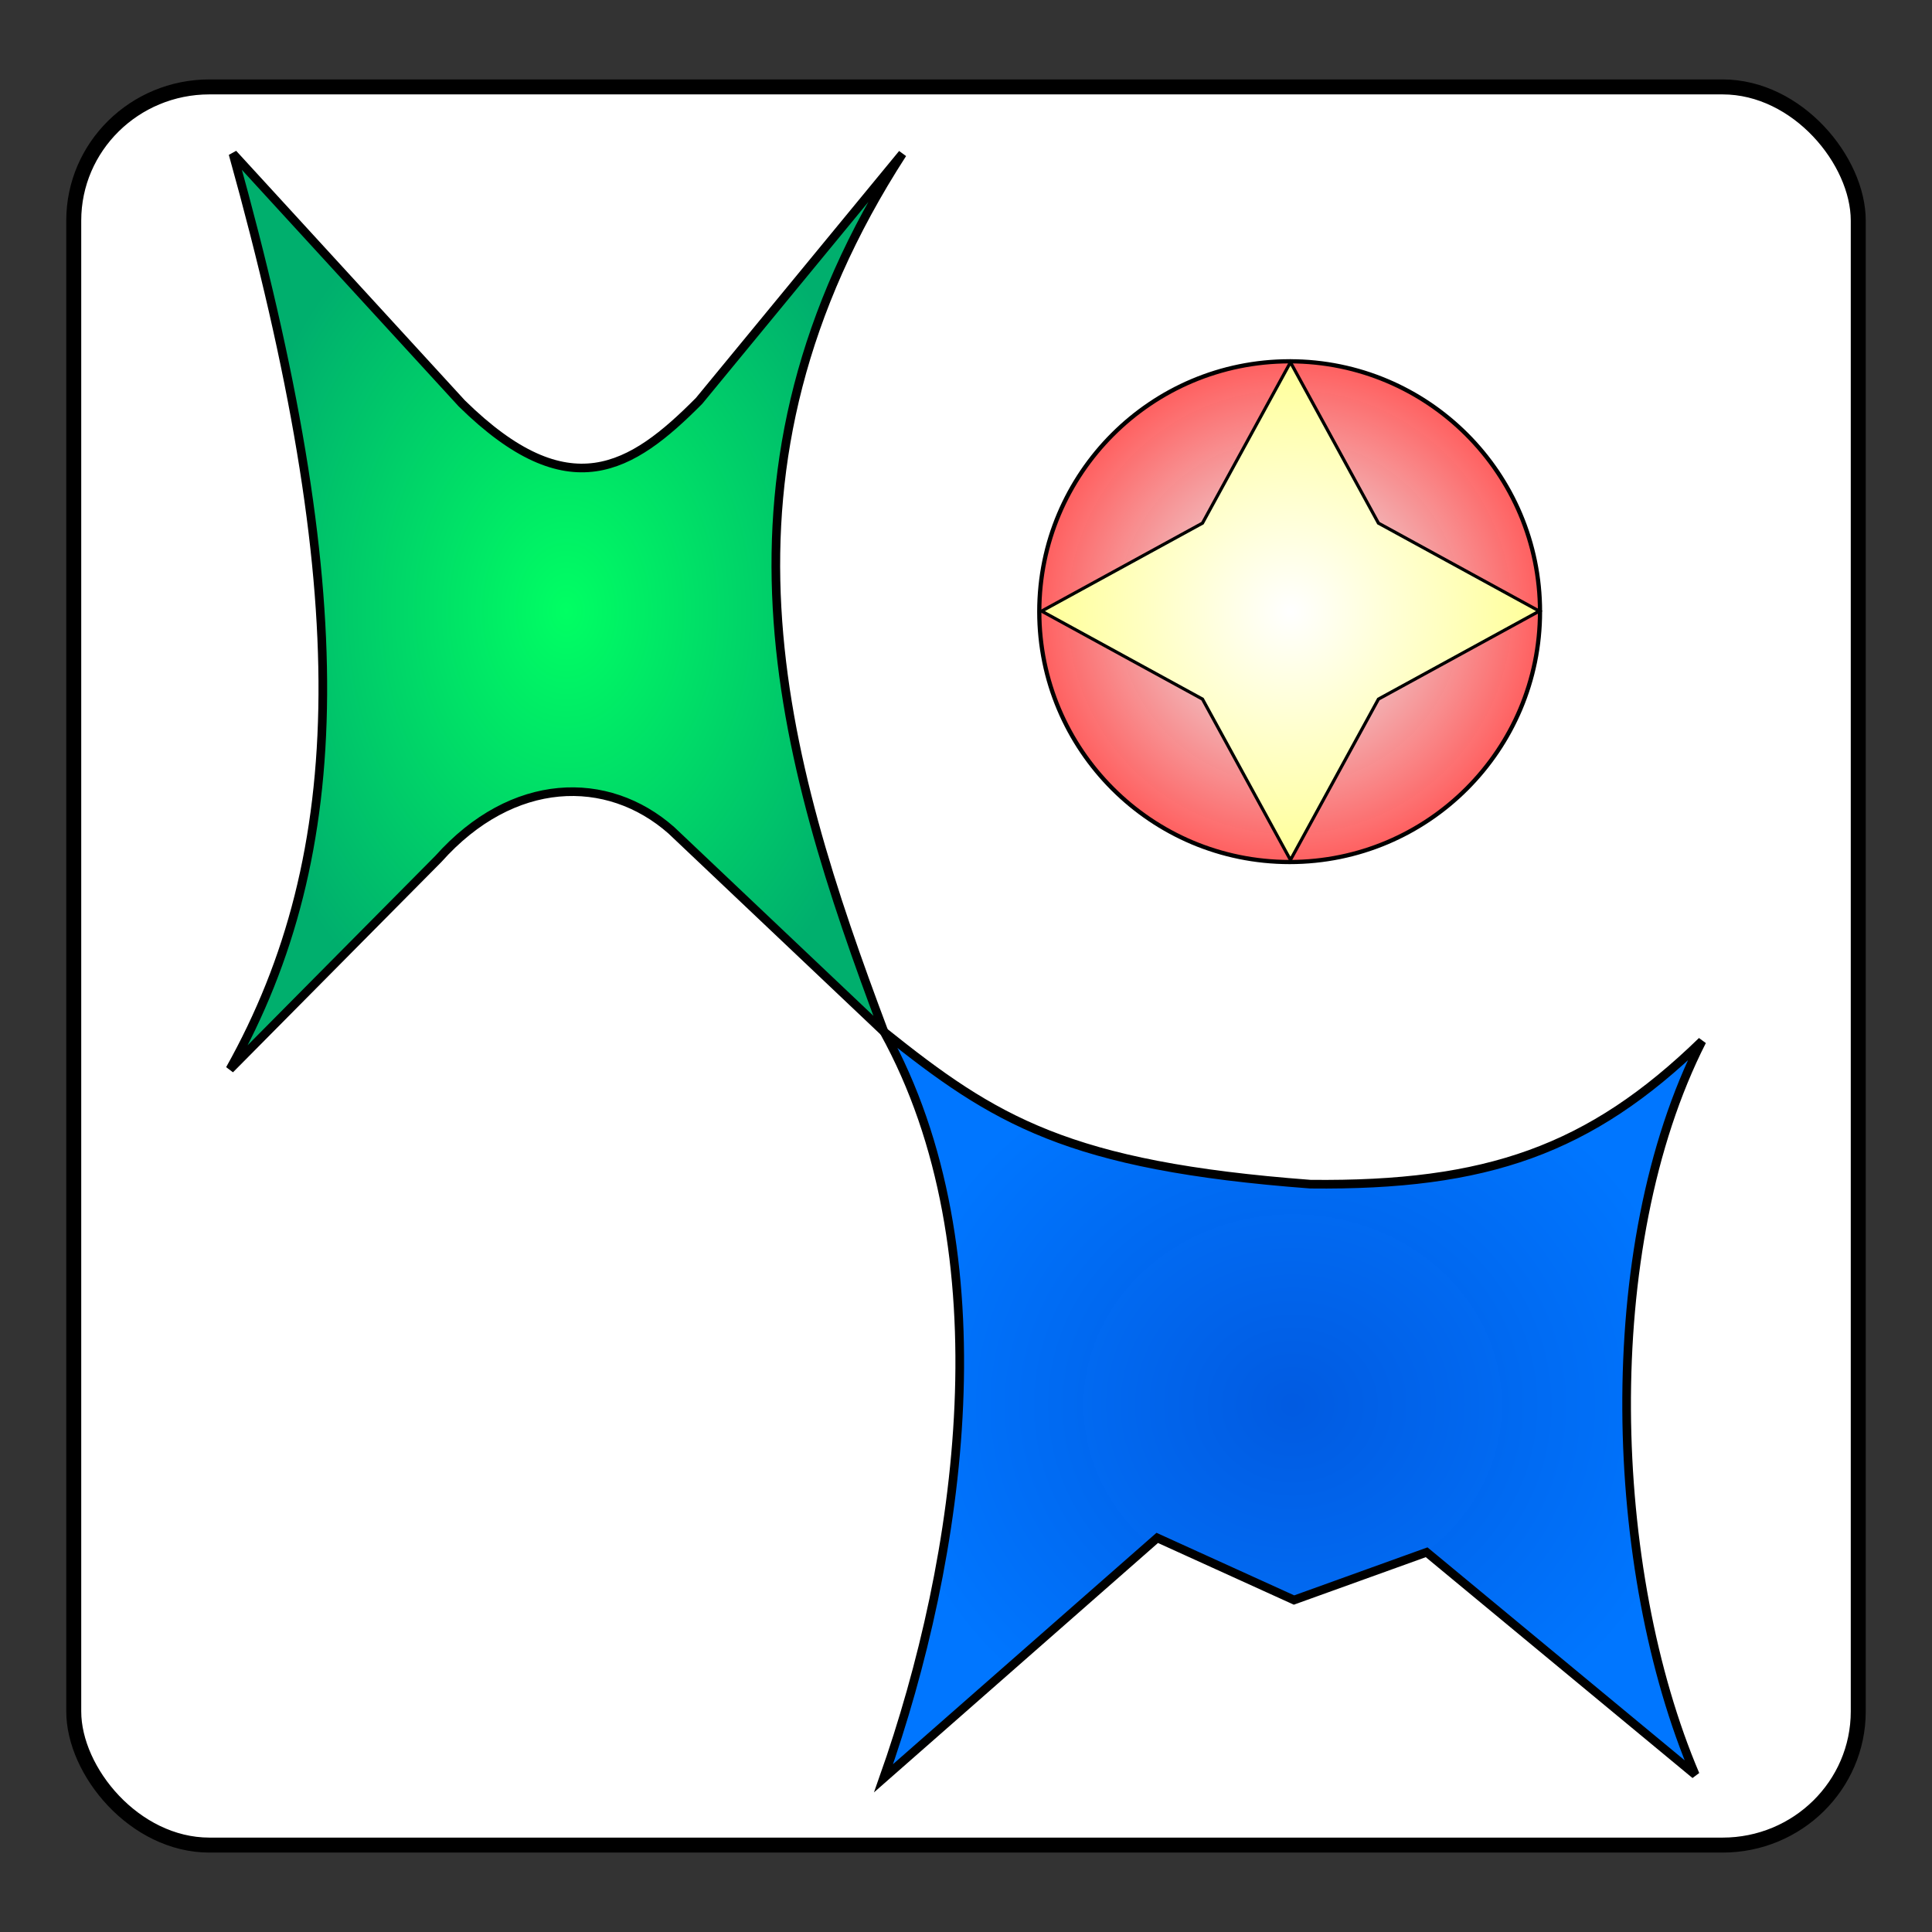 <?xml version="1.0" encoding="UTF-8" standalone="no"?>
<!-- Created with Inkscape (http://www.inkscape.org/) -->

<svg
        xmlns:dc="http://purl.org/dc/elements/1.1/"
        xmlns:cc="http://creativecommons.org/ns#"
        xmlns:rdf="http://www.w3.org/1999/02/22-rdf-syntax-ns#"
        xmlns="http://www.w3.org/2000/svg"
        xmlns:xlink="http://www.w3.org/1999/xlink"
        xmlns:sodipodi="http://sodipodi.sourceforge.net/DTD/sodipodi-0.dtd"
        xmlns:inkscape="http://www.inkscape.org/namespaces/inkscape"
        width="512"
        height="512"
        viewBox="0 0 135.467 135.467"
        version="1.1"
        id="svg8"
        inkscape:version="0.92.1 r15371"
        sodipodi:docname="mainIcon.svg">
    <rect x="0" y="0" width="135.467" height="135.467" fill="#333333" stroke="none"/>
    <defs
            id="defs2">
        <linearGradient
                inkscape:collect="always"
                id="linearGradient4554">
            <stop
                    style="stop-color:#e7fbff;stop-opacity:1"
                    offset="0"
                    id="stop4550"/>
            <stop
                    style="stop-color:#ff5c5c;stop-opacity:0.98"
                    offset="1"
                    id="stop4552"/>
        </linearGradient>
        <linearGradient
                id="linearGradient4548"
                inkscape:collect="always">
            <stop
                    id="stop4544"
                    offset="0"
                    style="stop-color:#ffffff;stop-opacity:1"/>
            <stop
                    id="stop4546"
                    offset="1"
                    style="stop-color:#ffff97;stop-opacity:1"/>
        </linearGradient>
        <linearGradient
                inkscape:collect="always"
                id="linearGradient4523-3">
            <stop
                    style="stop-color:#005ae1;stop-opacity:0.996"
                    offset="0"
                    id="stop4519"/>
            <stop
                    style="stop-color:#0076ff;stop-opacity:1"
                    offset="1"
                    id="stop4521"/>
        </linearGradient>
        <linearGradient
                inkscape:collect="always"
                id="linearGradient4513">
            <stop
                    style="stop-color:#00ff63;stop-opacity:1"
                    offset="0"
                    id="stop4509"/>
            <stop
                    style="stop-color:#00af6d;stop-opacity:1"
                    offset="1"
                    id="stop4511"/>
        </linearGradient>
        <radialGradient
                inkscape:collect="always"
                xlink:href="#linearGradient4513"
                id="radialGradient4517"
                cx="35.145"
                cy="202.832"
                fx="35.145"
                fy="202.832"
                r="26.691"
                gradientTransform="matrix(0.887,0,0,1.205,8.534,-40.048)"
                gradientUnits="userSpaceOnUse"/>
        <radialGradient
                inkscape:collect="always"
                xlink:href="#linearGradient4523-3"
                id="radialGradient4527"
                cx="99.303"
                cy="263.499"
                fx="99.303"
                fy="263.499"
                r="31.062"
                gradientTransform="matrix(0.927,0,0,0.845,-1.411,37.392)"
                gradientUnits="userSpaceOnUse"/>
        <radialGradient
                inkscape:collect="always"
                xlink:href="#linearGradient4554"
                id="radialGradient4558"
                cx="97.954"
                cy="201.184"
                fx="97.954"
                fy="201.184"
                r="24.053"
                gradientUnits="userSpaceOnUse"
                gradientTransform="matrix(0.734,0,0,0.734,18.54,56.777)"/>
        <radialGradient
                inkscape:collect="always"
                xlink:href="#linearGradient4548"
                id="radialGradient4540"
                cx="91.623"
                cy="205.31"
                fx="91.623"
                fy="205.31"
                r="24.09"
                gradientUnits="userSpaceOnUse"
                gradientTransform="matrix(0.734,0,0,0.734,23.243,53.711)"/>
    </defs>
    <sodipodi:namedview
            id="base"
            pagecolor="#ffffff"
            bordercolor="#666666"
            borderopacity="1.0"
            inkscape:pageopacity="0.0"
            inkscape:pageshadow="2"
            inkscape:zoom="1.4"
            inkscape:cx="235.04173"
            inkscape:cy="263.64819"
            inkscape:document-units="mm"
            inkscape:current-layer="layer1"
            showgrid="false"
            units="px"
            inkscape:window-width="1366"
            inkscape:window-height="706"
            inkscape:window-x="0"
            inkscape:window-y="34"
            inkscape:window-maximized="1"
            inkscape:measure-start="0,0"
            inkscape:measure-end="0,0"/>
    <g
            inkscape:label="Layer 1"
            inkscape:groupmode="layer"
            id="layer1"
            transform="translate(0,-161.533)">
        <rect
                style="fill:#ffffff;fill-opacity:1;stroke:#000000;stroke-width:1.05;stroke-opacity:1;stroke-miterlimit:4;stroke-dasharray:none"
                id="rect4518"
                width="125.125"
                height="123.279"
                x="5.171"
                y="167.627"
                rx="9.513"
                ry="9.372"/>
        <path
                style="fill:url(#radialGradient4517);fill-opacity:1;stroke:#000000;stroke-width:0.606;stroke-linecap:butt;stroke-linejoin:miter;stroke-miterlimit:4;stroke-dasharray:none;stroke-opacity:1"
                d="m 16.121,236.507 c 8.507,-15.192 8.791,-33.452 0.215,-64.195 l 16.043,17.506 c 7.499,7.371 11.906,4.593 16.638,-0.177 L 63.278,172.312 c -14.399,22.276 -8.621,42.09 -1.292,61.571 L 47.07,219.749 c -4.473,-3.944 -11.126,-3.825 -16.331,2.007 z"
                id="path4495"
                inkscape:connector-curvature="0"
                sodipodi:nodetypes="ccccccccc"/>
        <path
                style="fill:url(#radialGradient4527);fill-opacity:1;stroke:#000000;stroke-width:0.606;stroke-linecap:butt;stroke-linejoin:miter;stroke-miterlimit:4;stroke-dasharray:none;stroke-opacity:1"
                d="m 61.952,286.218 c 5.463,-15.463 8.598,-36.872 0.035,-52.335 7.755,6.21 12.894,9.398 29.889,10.68 12.374,0.138 19.617,-2.405 27.463,-10.031 -7.389,14.537 -6.543,37.19 -0.472,51.438 l -18.835,-15.596 -9.298,3.349 -9.591,-4.357 z"
                id="path4497"
                inkscape:connector-curvature="0"
                sodipodi:nodetypes="ccccccccc"/>
        <circle
                style="fill:url(#radialGradient4558);fill-opacity:1;stroke:#000000;stroke-width:0.296;stroke-miterlimit:4;stroke-dasharray:none;stroke-opacity:1"
                id="path4499"
                cx="90.427"
                cy="204.421"
                r="17.555"/>
        <path
                sodipodi:type="star"
                style="fill:url(#radialGradient4540);fill-opacity:1;stroke:#000000;stroke-width:0.222;stroke-miterlimit:4;stroke-dasharray:none;stroke-opacity:1"
                id="path4529"
                sodipodi:sides="4"
                sodipodi:cx="90.483651"
                sodipodi:cy="204.38368"
                sodipodi:r1="17.447624"
                sodipodi:r2="8.7238121"
                sodipodi:arg1="1.5707963"
                sodipodi:arg2="2.3561945"
                inkscape:flatsided="false"
                inkscape:rounded="0"
                inkscape:randomized="0"
                d="m 90.484,221.831 -6.169,-11.279 -11.279,-6.169 11.279,-6.169 6.169,-11.279 6.169,11.279 11.279,6.169 -11.279,6.169 z"/>
    </g>
</svg>
